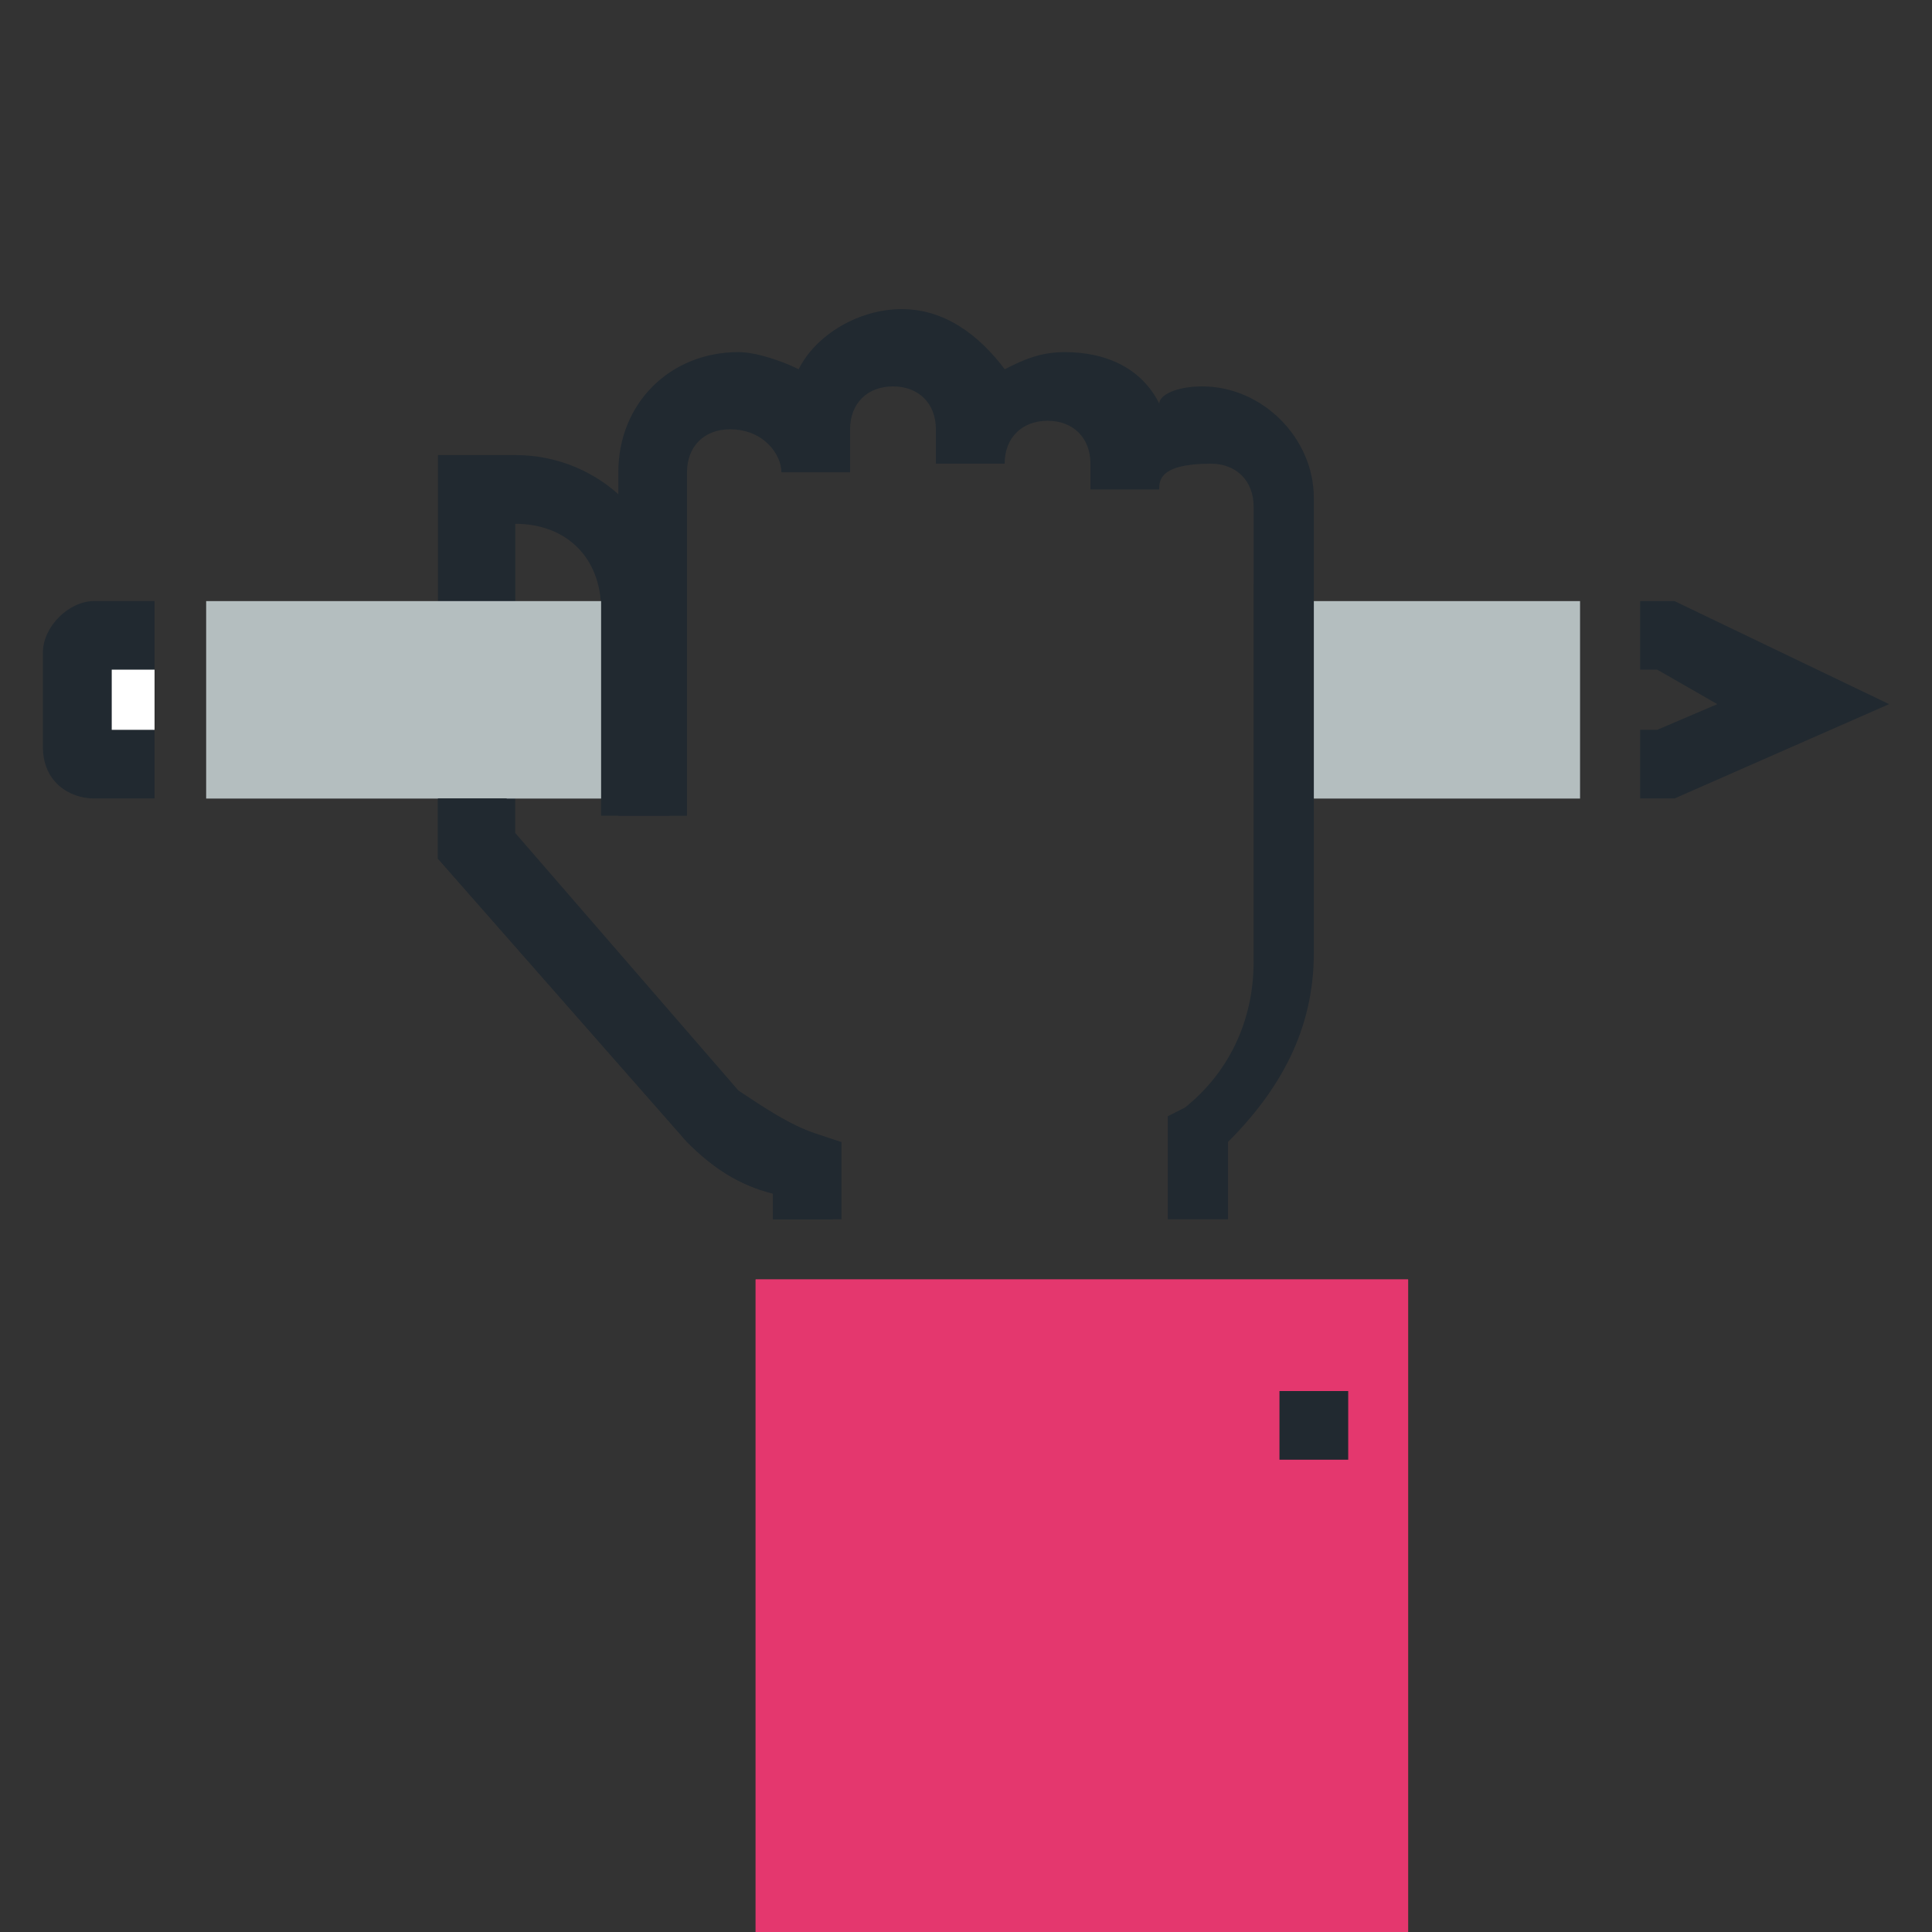 <?xml version="1.0" encoding="utf-8"?>
<!-- Generator: Adobe Illustrator 16.0.0, SVG Export Plug-In . SVG Version: 6.00 Build 0)  -->
<!DOCTYPE svg PUBLIC "-//W3C//DTD SVG 1.1//EN" "http://www.w3.org/Graphics/SVG/1.1/DTD/svg11.dtd">
<svg version="1.1" id="Camada_1" xmlns="http://www.w3.org/2000/svg" xmlns:xlink="http://www.w3.org/1999/xlink" x="0px" y="0px"
	 width="24px" height="24px" viewBox="0 0 24 24" enable-background="new 0 0 24 24" xml:space="preserve">
<rect x="0" y="0" width="24" height="24" fill="#333333" stroke="none"/>
<g>
	<g>
		<path fill="#212930" d="M10.454,15.146H9.601v-0.319c-0.427-0.107-0.747-0.321-1.067-0.641l0,0l-3.094-3.52V8V7.68l0,0V6.507l0,0
			V5.974V5.653l0,0l0,0H6.4c1.066,0,1.92,0.854,1.92,1.92v2.56H7.467v-2.56c0-0.64-0.427-1.066-1.066-1.066l0,0V8l0.107,0.32H6.4
			v2.027l2.773,3.2c0.32,0.213,0.64,0.428,0.96,0.534l0.32,0.106V15.146z"/>
	</g>
	<g>
		<path fill="#FFFFFF" d="M1.92,7.894H1.173C1.067,7.894,0.96,8,0.96,8.106v1.28C0.96,9.493,1.067,9.6,1.173,9.6H1.92V7.894z"/>
		<path fill="#212930" d="M1.92,9.919H1.173c-0.32,0-0.64-0.213-0.64-0.639V8.106c0-0.32,0.32-0.64,0.64-0.64H1.92v0.853H1.388
			v0.747H1.92V9.919z"/>
	</g>
	<g>
		<polygon fill="#212930" points="20.801,9.919 20.375,9.919 20.375,9.066 20.587,9.066 21.333,8.747 20.587,8.319 20.375,8.319 
			20.375,7.467 20.801,7.467 23.467,8.747 		"/>
	</g>
	<rect x="15.894" y="7.467" fill="#B4BEBF" width="3.734" height="2.453"/>
	<rect x="2.561" y="7.467" fill="#B4BEBF" width="4.906" height="2.453"/>
	<g>
		<path fill="#FFFFFF" d="M5.867,10.026L5.867,10.026v0.427l2.88,3.305c0.32,0.321,0.747,0.534,1.174,0.642v0.64L5.867,10.026z"/>
		<path fill="#212930" d="M10.454,15.146H9.601v-0.319c-0.427-0.107-0.747-0.321-1.067-0.641l0,0l-3.094-3.52V9.919h0.427h0.427
			v0.427l2.773,3.2c0.32,0.213,0.64,0.428,0.96,0.534l0.32,0.106v0.96H10.454z"/>
	</g>
	<g>
		<path fill="#212930" d="M15.36,15.146h-0.853v-1.28l0.212-0.107c0.534-0.426,0.854-1.065,0.854-1.812V7.253V6.294
			c0-0.32-0.213-0.534-0.533-0.534c-0.64,0-0.64,0.214-0.64,0.32l0,0h-0.854V5.76c0-0.32-0.214-0.533-0.532-0.533
			c-0.321,0-0.534,0.213-0.534,0.533h-0.854V5.333c0-0.32-0.213-0.533-0.533-0.533c-0.32,0-0.533,0.213-0.533,0.533v0.534H9.707
			c0-0.214-0.213-0.534-0.64-0.534c-0.32,0-0.533,0.214-0.533,0.534v4.267H7.681V5.867c0-0.854,0.64-1.493,1.493-1.493
			c0.213,0,0.533,0.106,0.747,0.213c0.213-0.427,0.746-0.747,1.28-0.747c0.533,0,0.959,0.32,1.28,0.747
			c0.213-0.107,0.427-0.213,0.745-0.213c0.535,0,0.961,0.213,1.175,0.639c0-0.106,0.214-0.213,0.533-0.213
			c0.747,0,1.387,0.64,1.387,1.386v0.96v4.694c0,0.959-0.427,1.705-1.066,2.346v0.96H15.36z"/>
	</g>
	<g>
		<rect x="9.387" y="15.894" fill="#E4376E" width="8.105" height="8.106"/>
		<rect x="9.387" y="15.894" fill="#E4376E" width="8.105" height="8.106"/>
	</g>
	<g>
		<rect x="15.894" y="17.28" fill="#212930" width="0.854" height="0.853"/>
	</g>
</g>
</svg>
